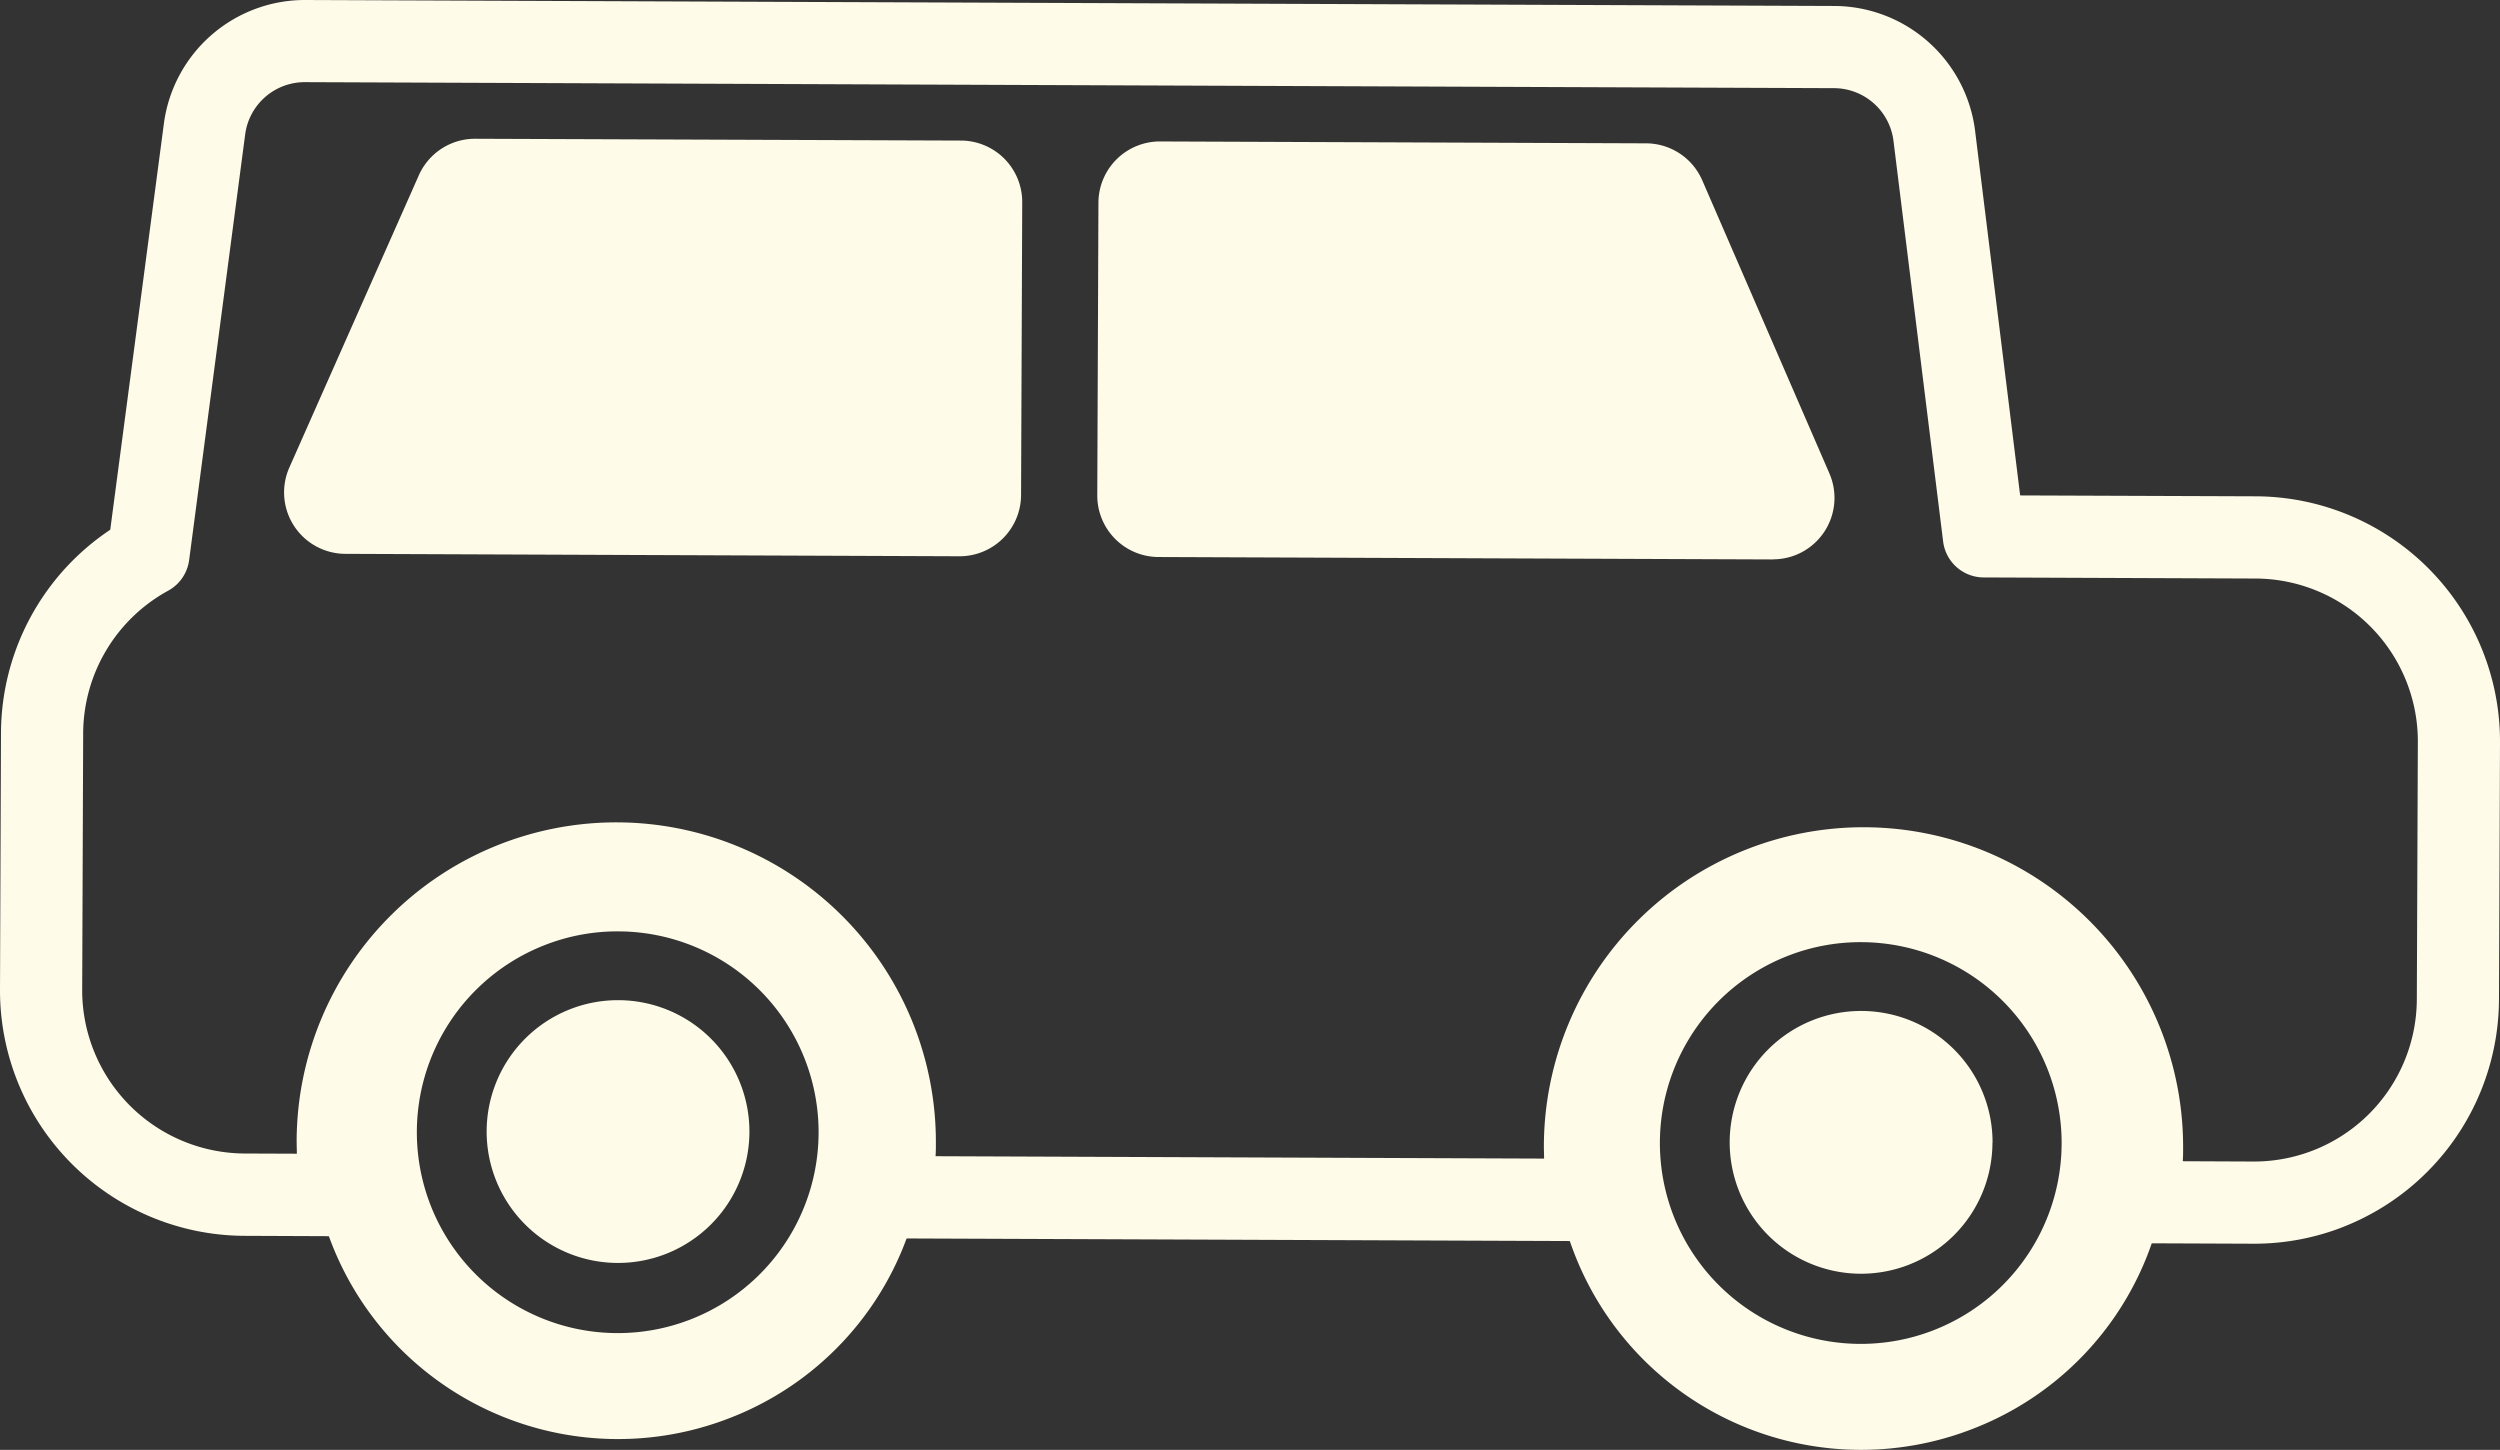 <svg id="icon-car-white" xmlns="http://www.w3.org/2000/svg" xmlns:xlink="http://www.w3.org/1999/xlink" width="73.22" height="42.463" viewBox="0 0 73.22 42.463">
  <rect x="0" y="0" width="73.22" height="42.463" fill="#333333" stroke="none"/>
  <defs>
    <clipPath id="clip-path">
      <rect id="Rectangle_36" data-name="Rectangle 36" width="73.22" height="42.463" fill="none"/>
    </clipPath>
  </defs>
  <g id="Group_27" data-name="Group 27" clip-path="url(#clip-path)">
    <path id="Path_645" data-name="Path 645" d="M68.649,35.926a7.151,7.151,0,0,1-2.66.5l-3.421-.014a1.2,1.2,0,0,1-1.176-1.44,7.036,7.036,0,0,0,.139-1.351,6.954,6.954,0,1,0-13.908-.055,7.075,7.075,0,0,0,.128,1.353,1.2,1.2,0,0,1-1.187,1.431l-20.527-.08a1.2,1.2,0,0,1-1.176-1.441,6.953,6.953,0,1,0-13.768-1.405,7.133,7.133,0,0,0,.128,1.352,1.2,1.2,0,0,1-1.186,1.431l-2.893-.012A7.189,7.189,0,0,1,0,28.995L.029,21.45a7.186,7.186,0,0,1,3.2-5.935L4.8,3.619A4.167,4.167,0,0,1,8.939,0L53.73.175a4.172,4.172,0,0,1,4.116,3.652L59.166,14.51l6.909.026a7.181,7.181,0,0,1,7.145,7.2l-.03,7.544a7.185,7.185,0,0,1-4.541,6.645m-4.72-1.915L66,34.019a4.769,4.769,0,0,0,4.784-4.747l.03-7.544a4.772,4.772,0,0,0-4.747-4.784L58.1,16.912a1.2,1.2,0,0,1-1.19-1.056L55.456,4.123A1.76,1.76,0,0,0,53.72,2.582L8.929,2.406A1.76,1.76,0,0,0,7.181,3.933L5.54,16.4a1.2,1.2,0,0,1-.614.9,4.78,4.78,0,0,0-2.49,4.161L2.407,29a4.782,4.782,0,0,0,4.746,4.784l1.541.006c0-.127-.006-.254-.006-.38a9.361,9.361,0,1,1,18.722.073c0,.126,0,.253-.01.38l17.823.07c0-.126-.007-.253-.006-.38a9.361,9.361,0,1,1,18.722.073c0,.127,0,.254-.01.38" transform="translate(0 0)" fill="#fffbe9"/>
    <path id="Path_646" data-name="Path 646" d="M23.645,47.462a9.005,9.005,0,1,1,5.7-8.343,8.956,8.956,0,0,1-5.7,8.343M18.179,33.629a5.883,5.883,0,1,0,2.184-.408,5.839,5.839,0,0,0-2.184.408" transform="translate(-2.24 -5.943)" fill="#fffbe9"/>
    <path id="Path_647" data-name="Path 647" d="M25.459,40.37a3.848,3.848,0,1,1-3.833-3.864,3.848,3.848,0,0,1,3.833,3.864" transform="translate(-3.51 -7.213)" fill="#fffbe9"/>
    <path id="Path_648" data-name="Path 648" d="M69.016,47.856a9.005,9.005,0,1,1,5.7-8.343,8.956,8.956,0,0,1-5.7,8.343M63.55,34.023a5.883,5.883,0,1,0,2.184-.408,5.839,5.839,0,0,0-2.184.408" transform="translate(-11.205 -6.021)" fill="#fffbe9"/>
    <path id="Path_649" data-name="Path 649" d="M70.83,40.764A3.848,3.848,0,1,1,67,36.9a3.848,3.848,0,0,1,3.833,3.864" transform="translate(-12.475 -7.291)" fill="#fffbe9"/>
    <path id="Path_650" data-name="Path 650" d="M59.832,17.405l-17.98-.071a1.8,1.8,0,0,1-1.8-1.809l.034-8.567A1.8,1.8,0,0,1,41.9,5.163l14.224.055A1.8,1.8,0,0,1,57.77,6.3l3.723,8.582a1.8,1.8,0,0,1-1.661,2.52" transform="translate(-7.915 -1.02)" fill="#fffbe9"/>
    <path id="Path_651" data-name="Path 651" d="M12.164,17.222l17.98.071a1.8,1.8,0,0,0,1.809-1.8l.034-8.566a1.8,1.8,0,0,0-1.795-1.809L15.969,5.065a1.8,1.8,0,0,0-1.655,1.072l-3.79,8.553a1.8,1.8,0,0,0,1.641,2.532" transform="translate(-2.048 -1.001)" fill="#fffbe9"/>
  </g>
</svg>
